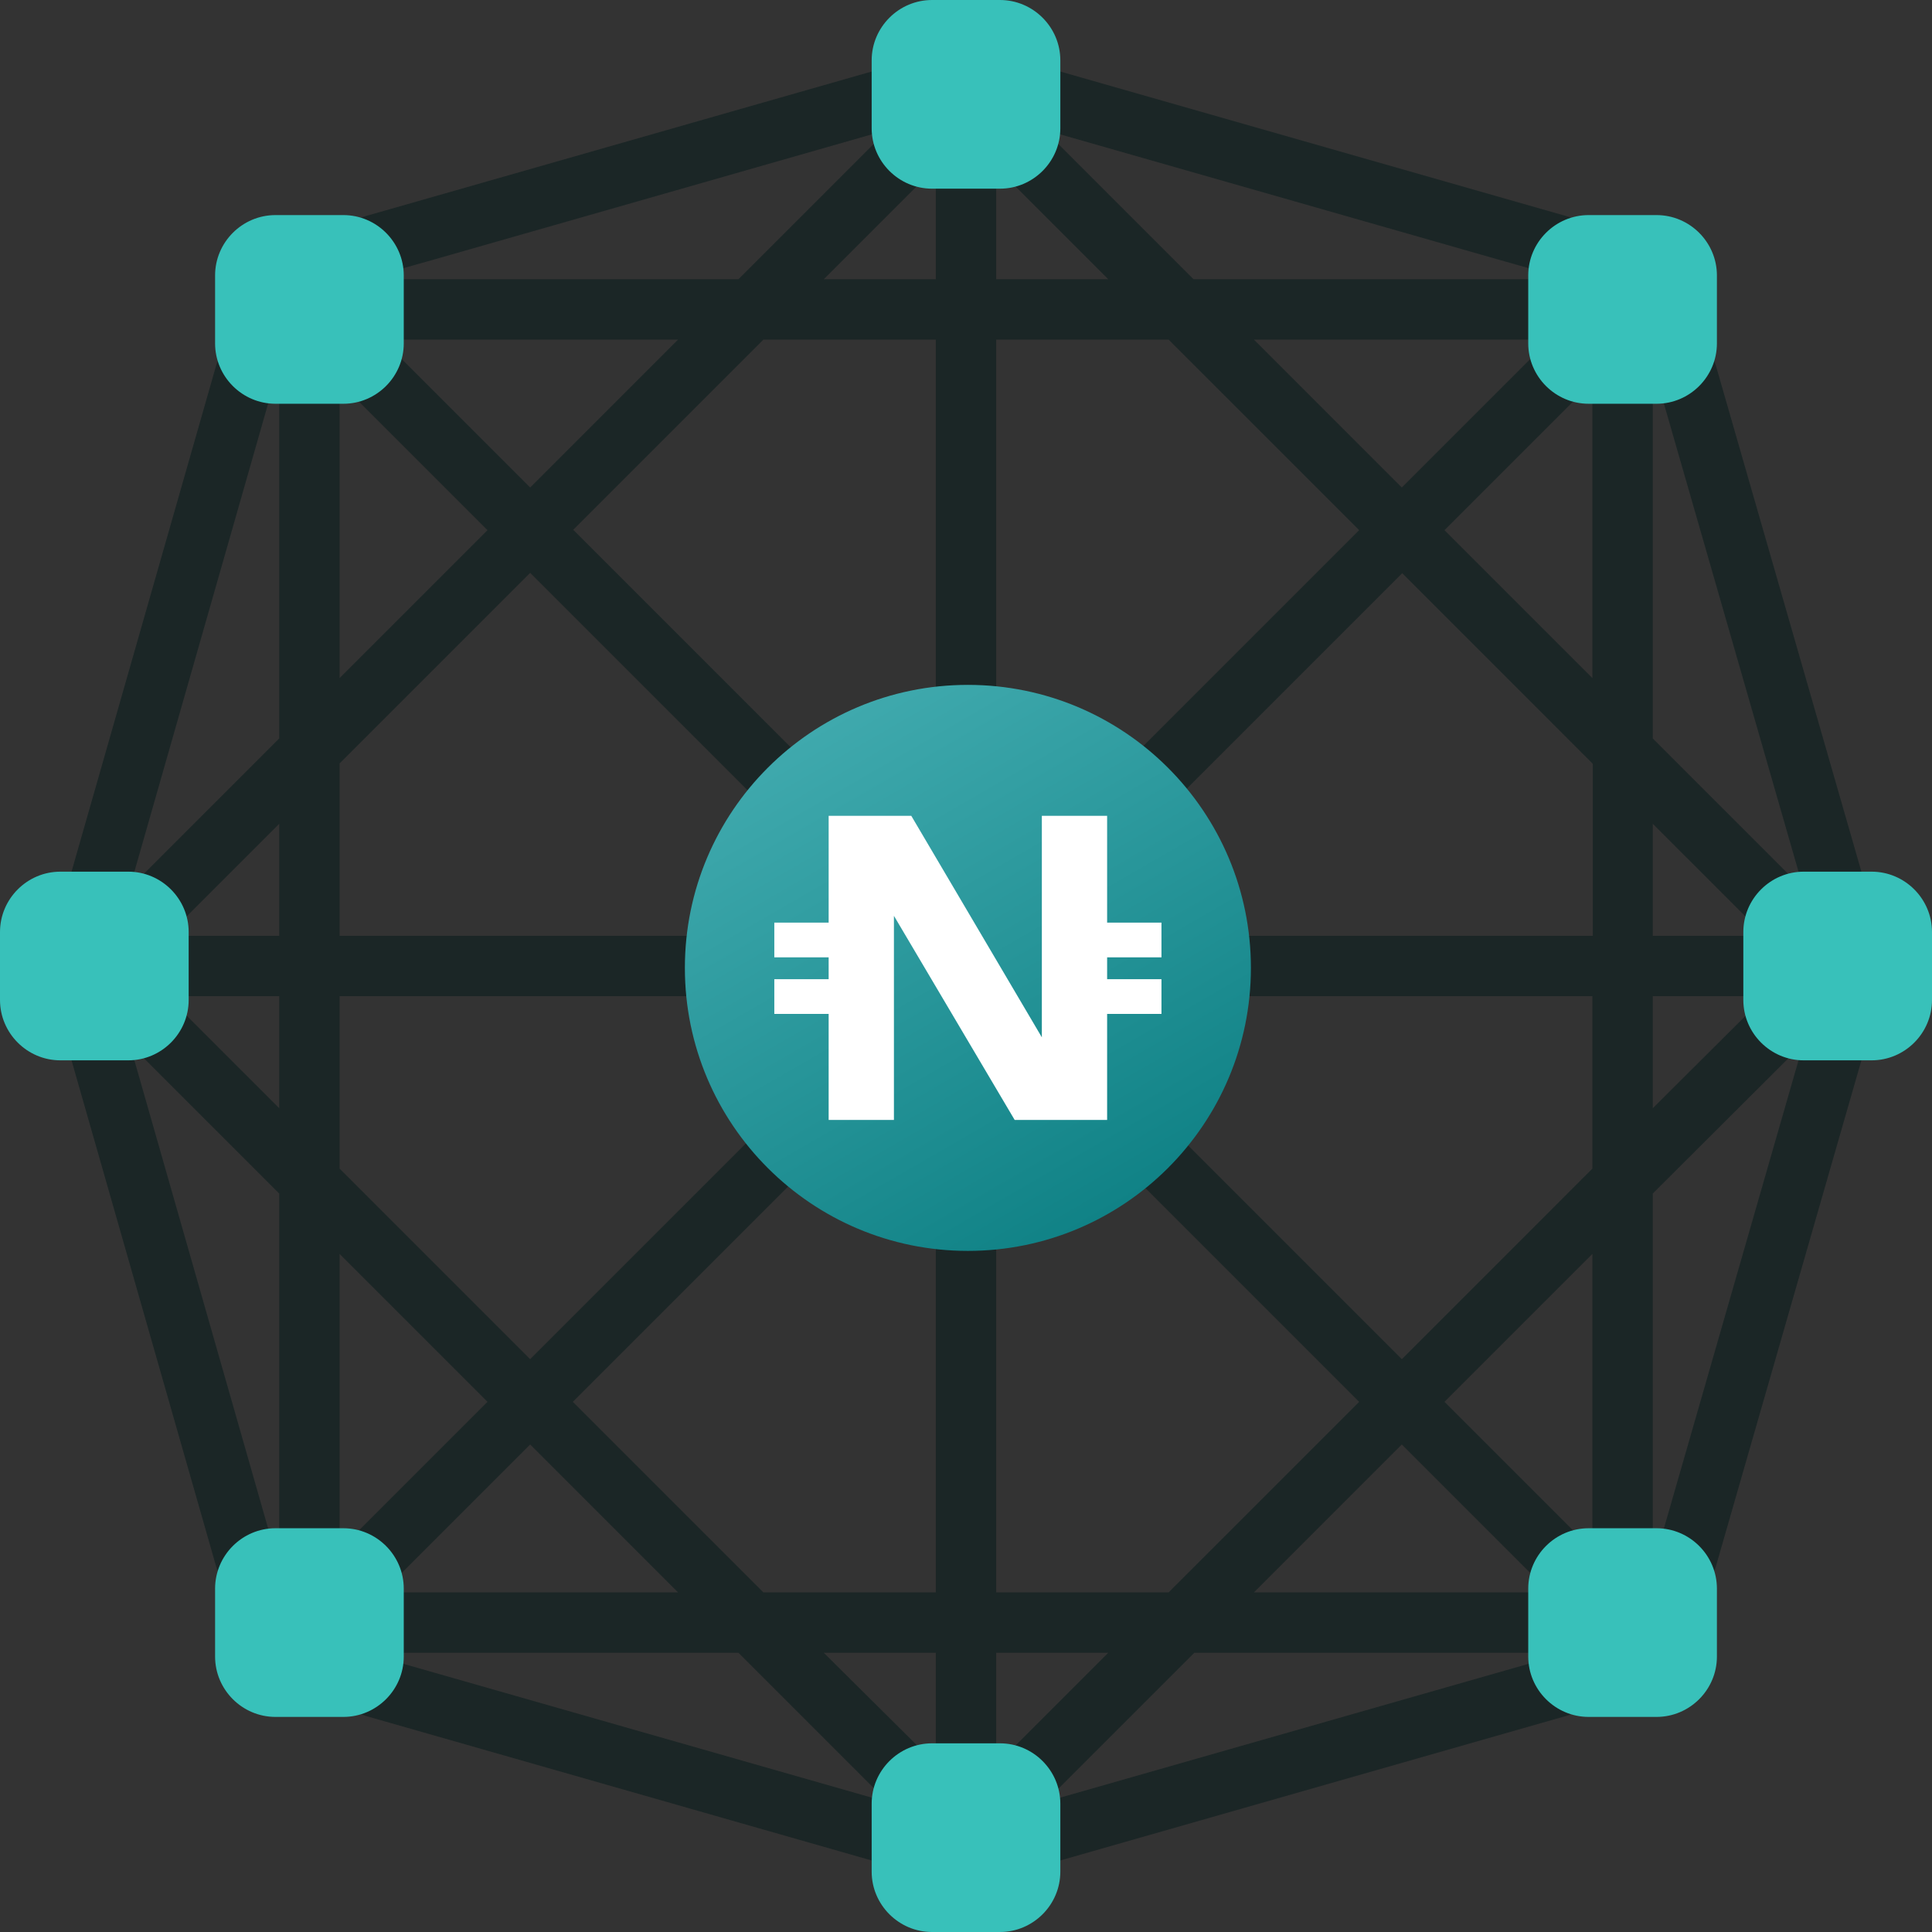 <?xml version="1.0" encoding="utf-8"?>
<!-- Generator: Adobe Illustrator 24.0.1, SVG Export Plug-In . SVG Version: 6.00 Build 0)  -->
<svg version="1.1" id="Layer_1" xmlns="http://www.w3.org/2000/svg" xmlns:xlink="http://www.w3.org/1999/xlink" x="0px" y="0px"
	 width="512px" height="512px" viewBox="0 0 512 512" style="enable-background:new 0 0 512 512;" xml:space="preserve">
<rect x="0" y="0" width="512" height="512" fill="#333333" stroke="none"/>
<style type="text/css">
	.st0{fill:#1B2626;}
	.st1{fill:#38C1BA;}
	.st2{fill:url(#SVGID_1_);}
	.st3{fill:#FFFFFF;}
</style>
<g>
	<path class="st0" d="M475.7,278.7c3.1-3.1,3.1-8.2,0-11.3c-3.1-3.1-8.2-3.1-11.3,0L438,293.7V264h32c4.4,0,8-3.6,8-8s-3.6-8-8-8
		h-32v-29.7l26.3,26.3c3.1,3.1,8.2,3.1,11.3,0c3.1-3.1,3.1-8.2,0-11.3L438,195.7V99c0-4.4-3.6-8-8-8s-8,3.6-8,8v80.7l-39.2-39.2
		l35.8-35.8c3.1-3.1,3.1-8.2,0-11.3c-3.1-3.1-8.2-3.1-11.3,0l-35.8,35.8L332.3,90H413c4.4,0,8-3.6,8-8s-3.6-8-8-8h-96.7l-37.7-37.7
		c-3.1-3.1-8.2-3.1-11.3,0c-3.1,3.1-3.1,8.2,0,11.3L293.7,74H264V42c0-4.4-3.6-8-8-8s-8,3.6-8,8v32h-29.7l26.3-26.3
		c3.1-3.1,3.1-8.2,0-11.3s-8.2-3.1-11.3,0L195.7,74H99c-4.4,0-8,3.6-8,8s3.6,8,8,8h80.7l-39.2,39.2l-35.8-35.8
		c-3.1-3.1-8.2-3.1-11.3,0c-3.1,3.1-3.1,8.2,0,11.3l35.8,35.8L90,179.7V99c0-4.4-3.6-8-8-8s-8,3.6-8,8v96.7l-37.7,37.7
		c-3.1,3.1-3.1,8.2,0,11.3s8.2,3.1,11.3,0L74,218.3V248H42c-4.4,0-8,3.6-8,8s3.6,8,8,8h32v29.7l-26.3-26.3c-3.1-3.1-8.2-3.1-11.3,0
		s-3.1,8.2,0,11.3L74,316.3V413c0,4.4,3.6,8,8,8s8-3.6,8-8v-80.7l39.2,39.2l-35.8,35.8c-3.1,3.1-3.1,8.2,0,11.3
		c3.1,3.1,8.2,3.1,11.3,0l35.8-35.8l39.2,39.2H99c-4.4,0-8,3.6-8,8s3.6,8,8,8h96.7l37.7,37.7c1.6,1.6,3.6,2.3,5.7,2.3
		c7.1,0,10.7-8.6,5.7-13.7L218.3,438H248v32c0,4.4,3.6,8,8,8s8-3.6,8-8v-32h29.7l-26.3,26.3c-5.1,5.1-1.4,13.7,5.7,13.7
		c2,0,4.1-0.8,5.7-2.3l37.7-37.7H413c4.4,0,8-3.6,8-8s-3.6-8-8-8h-80.7l39.2-39.2l35.8,35.8c3.1,3.1,8.2,3.1,11.3,0
		c3.1-3.1,3.1-8.2,0-11.3l-35.8-35.8l39.2-39.2V413c0,4.4,3.6,8,8,8s8-3.6,8-8v-96.7L475.7,278.7z M371.5,360.2l-73.1-73.1
		c-3.1-3.1-8.2-3.1-11.3,0c-3.1,3.1-3.1,8.2,0,11.3l73.1,73.1L309.7,422H264V320c0-4.4-3.6-8-8-8s-8,3.6-8,8v102h-45.7l-50.5-50.5
		l72.8-72.8c3.1-3.1,3.1-8.2,0-11.3c-3.1-3.1-8.2-3.1-11.3,0l-72.8,72.8L90,309.7V264h112.4c4.4,0,8-3.6,8-8s-3.6-8-8-8H90v-45.7
		l50.5-50.5l72.8,72.8c1.6,1.6,3.6,2.3,5.7,2.3c7.1,0,10.7-8.6,5.7-13.7l-72.8-72.8L202.3,90H248v102c0,4.4,3.6,8,8,8s8-3.6,8-8V90
		h45.7l50.5,50.5l-73.1,73.1c-5.1,5.1-1.4,13.7,5.7,13.7c2,0,4.1-0.8,5.7-2.3l73.1-73.1l50.5,50.5V248H309.7c-4.4,0-8,3.6-8,8
		s3.6,8,8,8H422v45.7L371.5,360.2z"/>
	<path class="st0" d="M22.8,246.7c4.2,1.2,8.7-1.2,9.9-5.5l40-140c1.2-4.2-1.2-8.7-5.5-9.9c-4.2-1.2-8.7,1.2-9.9,5.5l-40,140
		C16.1,241.1,18.6,245.5,22.8,246.7z"/>
	<path class="st0" d="M99,73c1.7,0-7.5,2.5,142.2-40.3c4.2-1.2,6.7-5.6,5.5-9.9c-1.2-4.2-5.6-6.7-9.9-5.5l-140,40
		C87.9,59.8,89.8,73,99,73z"/>
	<path class="st0" d="M270.8,32.7C420.7,75.5,411.3,73,413,73c9.2,0,11.1-13.2,2.2-15.7l-140-40c-4.2-1.2-8.7,1.2-9.9,5.5
		C264.1,27.1,266.6,31.5,270.8,32.7L270.8,32.7z"/>
	<path class="st0" d="M479.3,240.3c1.2,4.2,5.6,6.7,9.9,5.5c4.2-1.2,6.7-5.7,5.5-9.9l-40-139.1c-1.2-4.2-5.7-6.7-9.9-5.5
		c-4.2,1.2-6.7,5.7-5.5,9.9L479.3,240.3z"/>
	<path class="st0" d="M32.7,270.8c-1.2-4.2-5.6-6.7-9.9-5.5c-4.2,1.2-6.7,5.6-5.5,9.9l40,140c1,3.5,4.2,5.8,7.7,5.8
		c5.3,0,9.2-5.1,7.7-10.2L32.7,270.8z"/>
	<path class="st0" d="M241.2,479.3l-140-40c-4.2-1.2-8.7,1.2-9.9,5.5c-1.2,4.2,1.2,8.7,5.5,9.9l140,40c4.2,1.2,8.7-1.2,9.9-5.5
		C247.9,484.9,245.4,480.5,241.2,479.3L241.2,479.3z"/>
	<path class="st0" d="M410.8,439.3l-140,40c-4.2,1.2-6.7,5.6-5.5,9.9s5.7,6.7,9.9,5.5l140-40c4.2-1.2,6.7-5.6,5.5-9.9
		C419.5,440.6,415.1,438.1,410.8,439.3z"/>
	<path class="st0" d="M489.2,266.2c-4.2-1.2-8.7,1.2-9.9,5.5l-40,139.1c-1.5,5.1,2.4,10.2,7.7,10.2c3.5,0,6.7-2.3,7.7-5.8l40-139.1
		C495.9,271.8,493.5,267.4,489.2,266.2L489.2,266.2z"/>
</g>
<path class="st1" d="M319.6,223.9v64.3c0,2.9-1.5,5.5-4,6.9c-15.5,9-8.1,4.7-55.6,32.1c-2.5,1.4-5.5,1.4-8,0
	c-47.3-27.3-40.3-23.3-55.6-32.1c-2.5-1.4-4-4.1-4-6.9v-64.3c0-2.9,1.5-5.5,4-6.9c15.4-8.9,8.1-4.7,55.6-32.1c2.5-1.4,5.5-1.4,8,0
	c47.5,27.4,40.1,23.2,55.6,32.1C318.1,218.4,319.6,221,319.6,223.9L319.6,223.9z"/>
<path class="st1" d="M496,231h-18c-8.8,0-16,7.2-16,16v18c0,8.8,7.2,16,16,16h18c8.8,0,16-7.2,16-16v-18
	C512,238.2,504.8,231,496,231z"/>
<path class="st1" d="M265,0h-18c-8.8,0-16,7.2-16,16v18c0,8.8,7.2,16,16,16h18c8.8,0,16-7.2,16-16V16C281,7.2,273.8,0,265,0z"/>
<path class="st1" d="M34,231H16c-8.8,0-16,7.2-16,16v18c0,8.8,7.2,16,16,16h18c8.8,0,16-7.2,16-16v-18C50,238.2,42.8,231,34,231z"/>
<path class="st1" d="M265,462h-18c-8.8,0-16,7.2-16,16v18c0,8.8,7.2,16,16,16h18c8.8,0,16-7.2,16-16v-18
	C281,469.2,273.8,462,265,462z"/>
<path class="st1" d="M91,57H73c-8.8,0-16,7.2-16,16v18c0,8.8,7.2,16,16,16h18c8.8,0,16-7.2,16-16V73C107,64.2,99.8,57,91,57z"/>
<path class="st1" d="M91,405H73c-8.8,0-16,7.2-16,16v18c0,8.8,7.2,16,16,16h18c8.8,0,16-7.2,16-16v-18C107,412.2,99.8,405,91,405z"
	/>
<path class="st1" d="M439,57h-18c-8.8,0-16,7.2-16,16v18c0,8.8,7.2,16,16,16h18c8.8,0,16-7.2,16-16V73C455,64.2,447.8,57,439,57z"/>
<path class="st1" d="M439,405h-18c-8.8,0-16,7.2-16,16v18c0,8.8,7.2,16,16,16h18c8.8,0,16-7.2,16-16v-18
	C455,412.2,447.8,405,439,405z"/>
<linearGradient id="SVGID_1_" gradientUnits="userSpaceOnUse" x1="294.006" y1="192.537" x2="218.994" y2="322.463" gradientTransform="matrix(1 0 0 -1 0 514)">
	<stop  offset="0" style="stop-color:#108286"/>
	<stop  offset="1" style="stop-color:#3FA9AD"/>
</linearGradient>
<circle class="st2" cx="256.5" cy="256.5" r="75"/>
<polygon class="st3" points="293.4,253.7 293.4,259.5 307.8,259.5 307.8,268.7 293.4,268.7 293.4,296.8 268.9,296.8 236.9,242.7 
	236.9,296.8 219.6,296.8 219.6,268.7 205.2,268.7 205.2,259.5 219.6,259.5 219.6,253.7 205.2,253.7 205.2,244.5 219.6,244.5 
	219.6,216.2 241.5,216.2 276.1,274.9 276.1,216.2 293.4,216.2 293.4,244.5 307.8,244.5 307.8,253.7 "/>
</svg>
